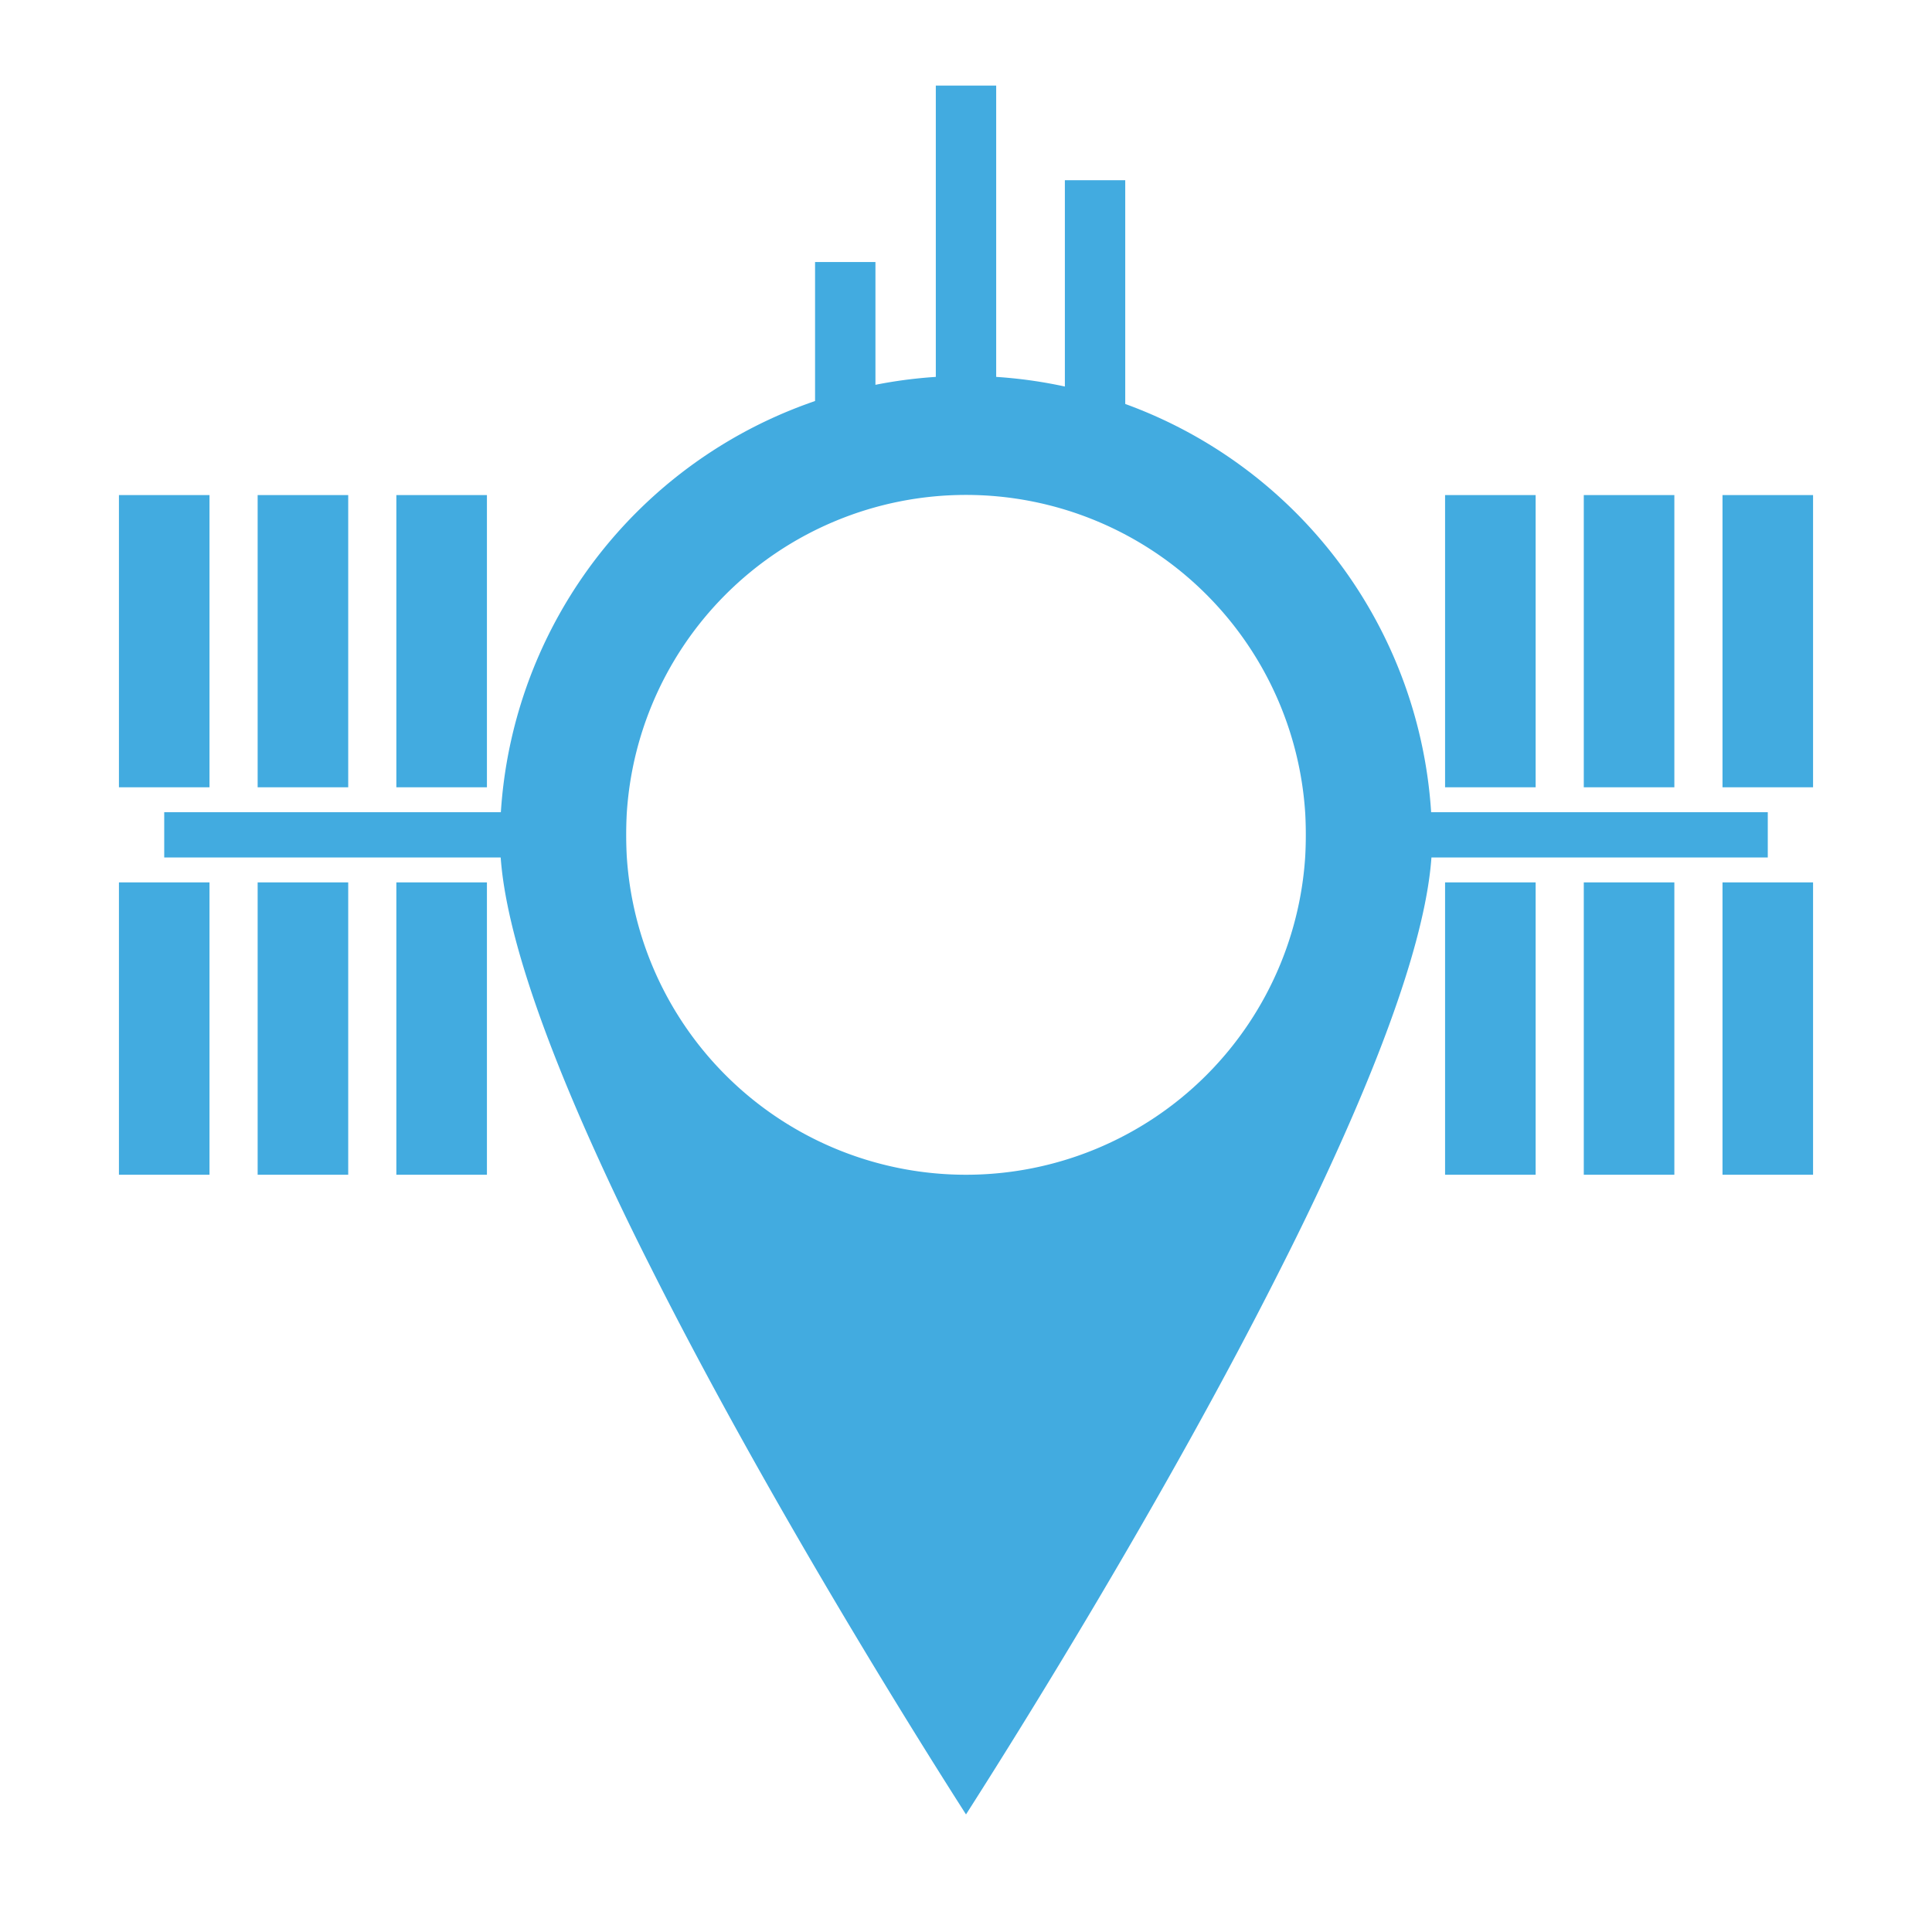<svg id="Layer_1" data-name="Layer 1" xmlns="http://www.w3.org/2000/svg" width="128" height="128" viewBox="0 0 128 128"><defs><style>.cls-1{fill:#42abe0;}.cls-2,.cls-3,.cls-4{fill:none;stroke:#42abe0;stroke-miterlimit:10;}.cls-2{stroke-width:4px;}.cls-3{stroke-width:3px;}.cls-4{stroke-width:6px;}</style></defs><title>Settlement Deep Space</title><path class="cls-1" d="M94.87,55a30.88,30.88,0,0,0-61.74,0c0,.23,0,.45,0,.68,0,5,2.7,12.72,6.53,21.11,1.06,2.33,2.21,4.72,3.42,7.11C50.86,99.39,60.89,115.35,64,120.21c3.11-4.86,13.14-20.82,20.93-36.33,1.21-2.39,2.36-4.78,3.42-7.11,3.83-8.39,6.53-16.09,6.53-21.11C94.88,55.43,94.88,55.21,94.87,55ZM64,77.83A22.52,22.52,0,1,1,86.52,55.31,22.52,22.52,0,0,1,64,77.83Z"/><line class="cls-2" x1="72.55" y1="11.94" x2="72.55" y2="27.27"/><line class="cls-2" x1="56" y1="17.36" x2="56" y2="27.27"/><line class="cls-3" x1="117.12" y1="55.31" x2="86.52" y2="55.31"/><line class="cls-4" x1="117.12" y1="77.83" x2="117.12" y2="58.46"/><line class="cls-4" x1="107.93" y1="77.83" x2="107.93" y2="58.46"/><line class="cls-4" x1="98.74" y1="77.83" x2="98.74" y2="58.46"/><line class="cls-4" x1="117.12" y1="52.16" x2="117.12" y2="32.8"/><line class="cls-4" x1="107.93" y1="52.16" x2="107.93" y2="32.8"/><line class="cls-4" x1="98.74" y1="52.16" x2="98.74" y2="32.8"/><line class="cls-3" x1="10.88" y1="55.31" x2="41.48" y2="55.31"/><line class="cls-4" x1="10.88" y1="32.8" x2="10.88" y2="52.16"/><line class="cls-4" x1="20.07" y1="32.8" x2="20.07" y2="52.16"/><line class="cls-4" x1="29.26" y1="32.8" x2="29.26" y2="52.16"/><line class="cls-4" x1="10.88" y1="58.46" x2="10.88" y2="77.83"/><line class="cls-4" x1="20.07" y1="58.46" x2="20.07" y2="77.83"/><line class="cls-4" x1="29.26" y1="58.46" x2="29.26" y2="77.83"/><line class="cls-2" x1="64" y1="5.67" x2="64" y2="27.27"/></svg>
